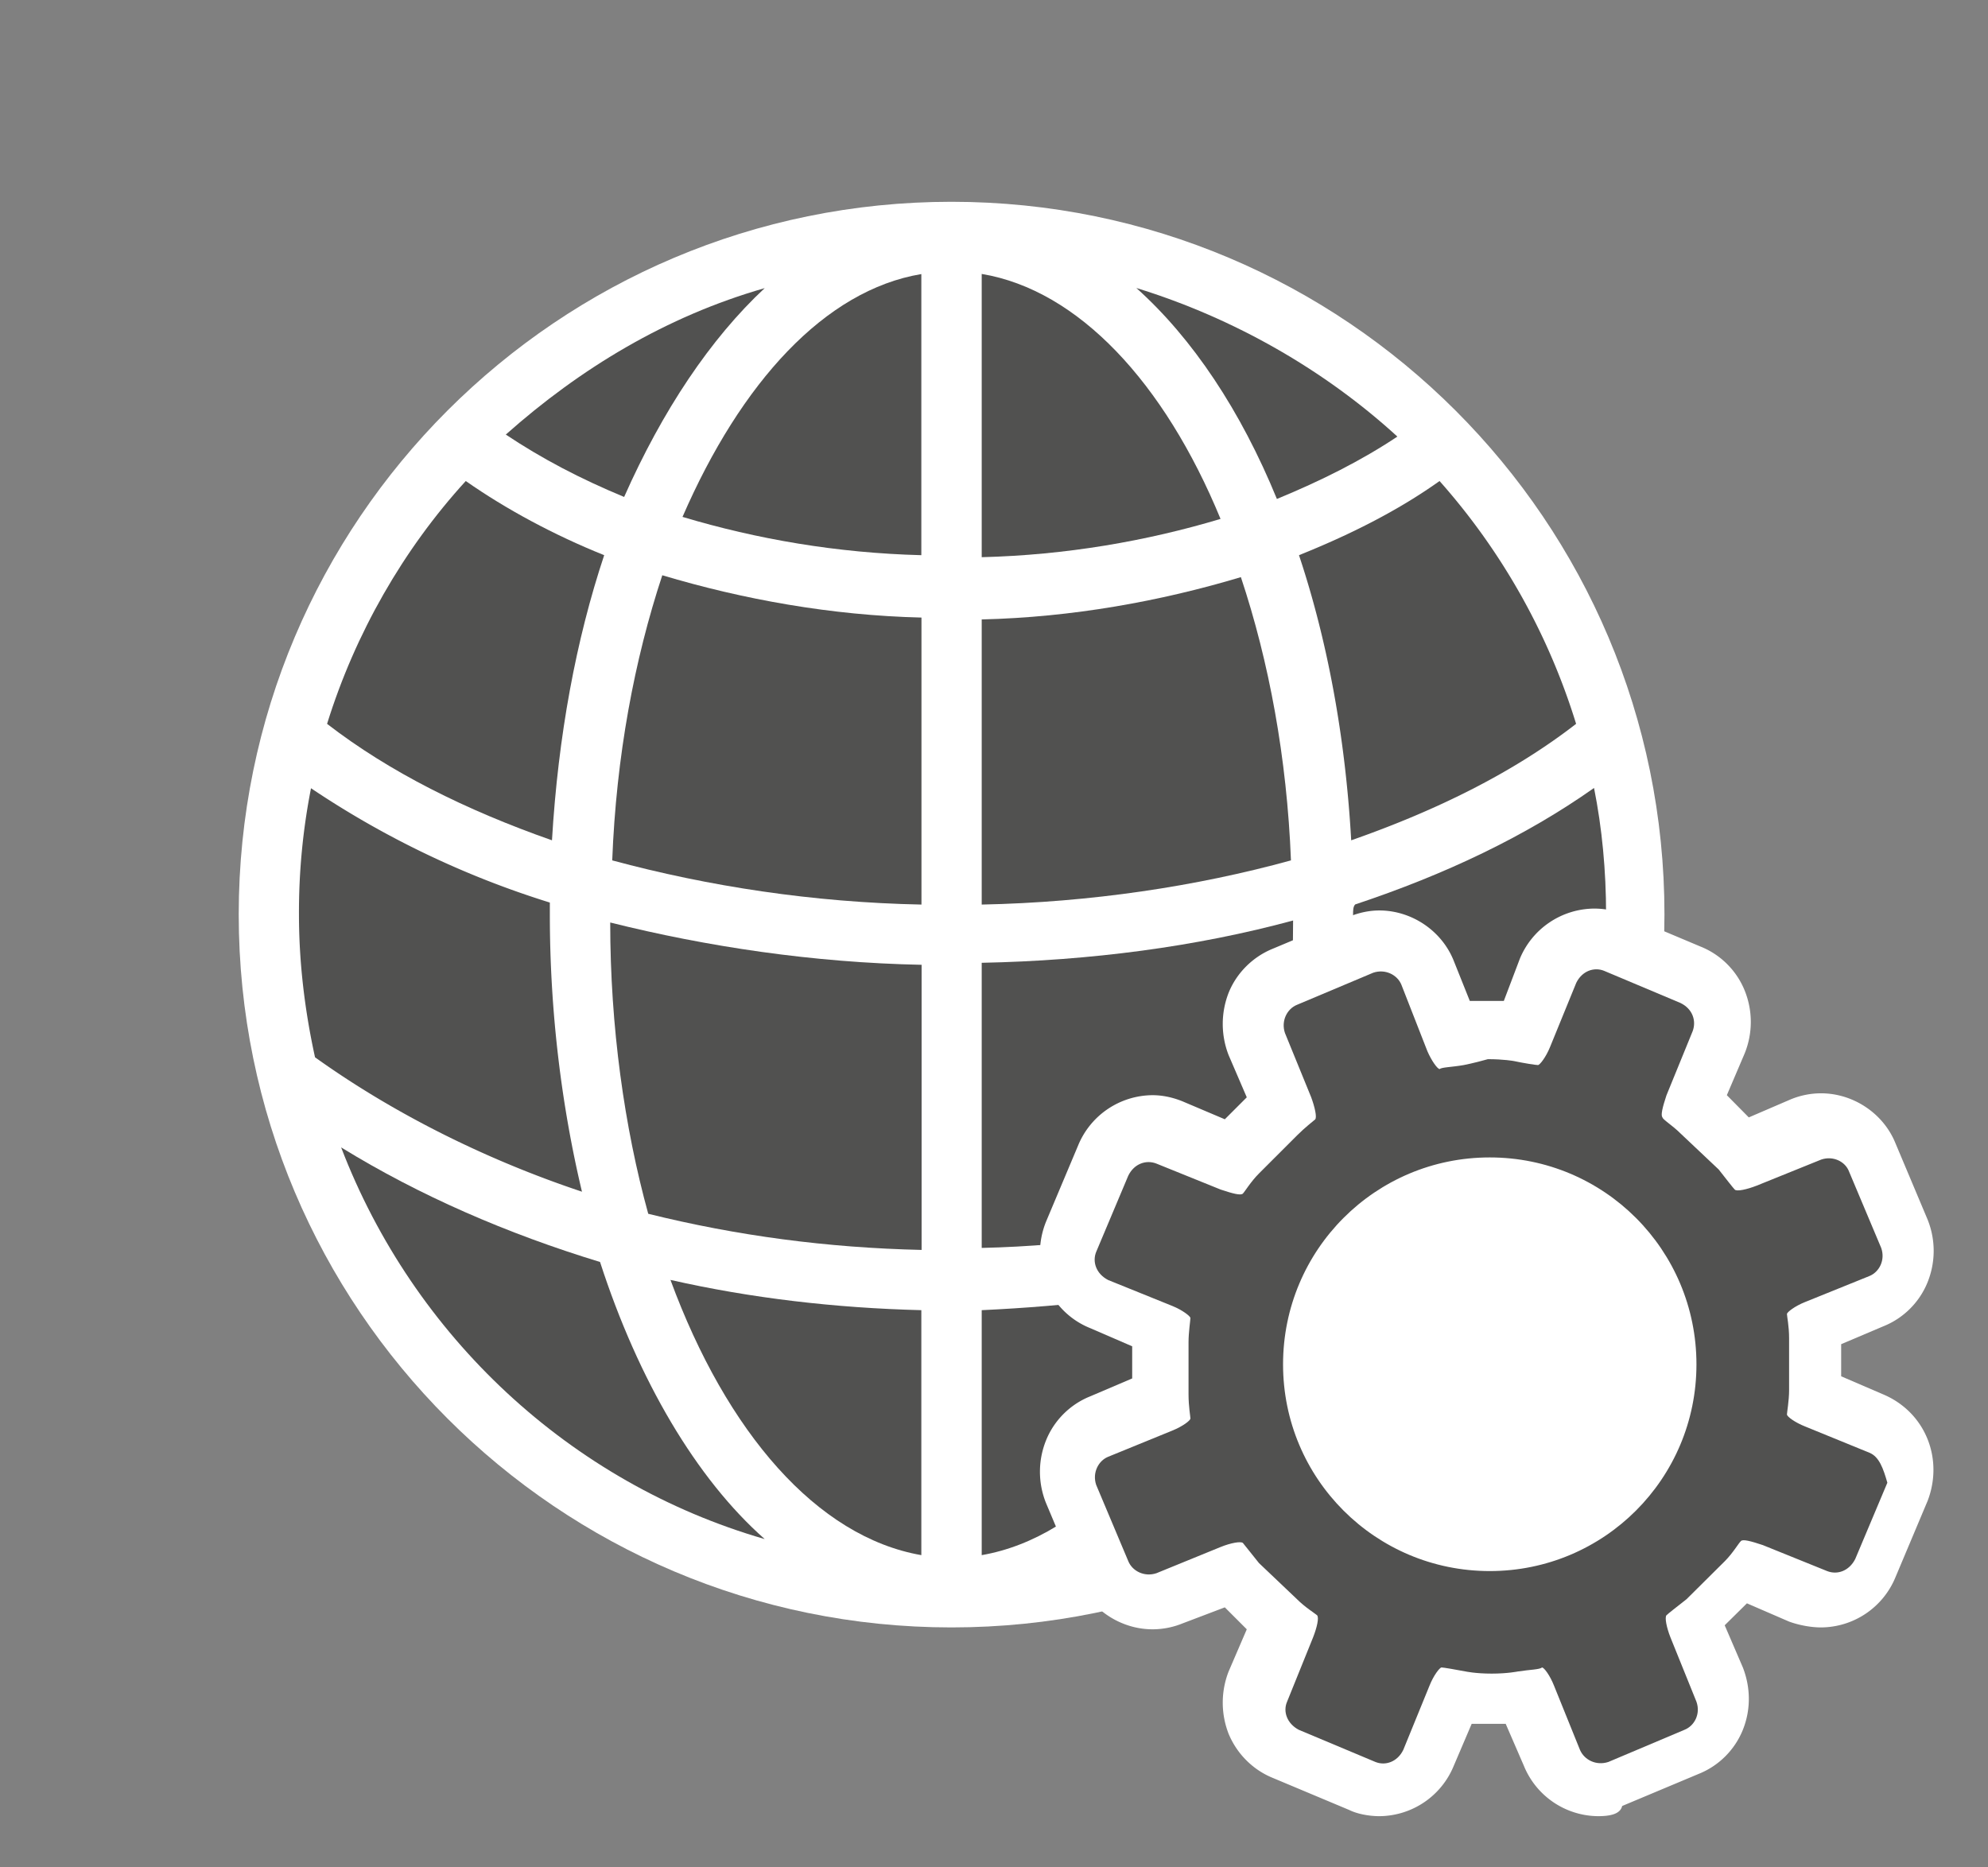 <svg xmlns="http://www.w3.org/2000/svg" xmlns:v="http://schemas.microsoft.com/visio/2003/SVGExtensions/" width="99" height="93" viewBox="0 0 74.25 69.75" color-interpolation-filters="sRGB" fill="none" fill-rule="evenodd" font-size="12" overflow="visible" stroke-linecap="square" stroke-miterlimit="3">
  <rect x="0" y="0" width="74.25" height="69.75" fill="#808080" stroke="none"/>
  <v:documentProperties v:langID="4108" v:metric="true" v:viewMarkup="false"/>
  <style>
    .st1,.st2{fill:#fff;stroke:none;stroke-linecap:butt;stroke-width:.75}.st2{fill:#515150}
  </style>
  <g v:mID="0" v:index="1" v:groupContext="foregroundPage">
    <v:pageProperties v:drawingScale=".039" v:pageScale=".039" v:drawingUnits="24" v:shadowOffsetX="8.504" v:shadowOffsetY="-8.504"/>
    <v:layer v:name="symbols" v:index="0"/>
    <g id="group1568-1" transform="translate(8.916 -1.913)" v:mID="1568" v:groupContext="group" v:layerMember="0">
      <g id="group1569-2" transform="translate(0 -7.05)" v:mID="1569" v:groupContext="group" v:layerMember="0">
        <g id="shape1570-3" v:mID="1570" v:groupContext="shape" v:layerMember="0">
          <path d="M26.62 69.75C11.92 69.75 0 57.82 0 43.12S11.92 16.5 26.62 16.5c14.7 0 26.63 11.92 26.63 26.62 0 14.7-11.93 26.63-26.63 26.63z" class="st1"/>
        </g>
        <g id="group1571-5" transform="translate(2.25 -2.7)" v:mID="1571" v:groupContext="group" v:layerMember="0">
          <g id="shape1572-6" v:mID="1572" v:groupContext="shape" v:layerMember="0" transform="translate(25.5 -24.3)">
            <path d="M0 69.75c4.05-.08 8.03-.68 11.55-1.65-.15-3.83-.82-7.43-1.87-10.58-3 .9-6.3 1.5-9.68 1.58v10.65z" class="st2"/>
          </g>
          <g id="shape1573-8" v:mID="1573" v:groupContext="shape" v:layerMember="0" transform="translate(25.5 -37.275)">
            <path d="M0 59.17v10.58c3.15-.08 6.15-.6 8.92-1.43-2.1-5.1-5.32-8.55-8.92-9.15z" class="st2"/>
          </g>
          <g id="shape1574-10" v:mID="1574" v:groupContext="shape" v:layerMember="0" transform="translate(14.325 -37.35)">
            <path d="M8.92 59.25c-3.6.6-6.74 4.05-8.92 9.07 2.77.83 5.77 1.35 8.92 1.43v-10.5z" class="st2"/>
          </g>
          <g id="shape1575-12" v:mID="1575" v:groupContext="shape" v:layerMember="0" transform="translate(1.05 -26.7)">
            <path d="M5.18 56.33C2.85 58.88 1.05 62.02 0 65.4c2.33 1.8 5.18 3.22 8.4 4.35.23-3.9.9-7.5 1.95-10.65-1.87-.75-3.67-1.72-5.17-2.77z" class="st2"/>
          </g>
          <g id="shape1576-14" v:mID="1576" v:groupContext="shape" v:layerMember="0" transform="translate(38.25 -13.725)">
            <path d="M1.12 59.55c0 3.6-.37 7.05-1.12 10.2 3.75-1.28 7.12-3.08 10.05-5.33.3-1.57.52-3.22.52-4.87s-.15-3.23-.45-4.73c-2.55 1.8-5.55 3.23-8.92 4.35-.08.08-.08.23-.08.38z" class="st2"/>
          </g>
          <g id="shape1577-16" v:mID="1577" v:groupContext="shape" v:layerMember="0" transform="translate(7.725 -39.525)">
            <path d="M9.67 61.95C6 63 2.78 64.95 0 67.42c1.35.9 2.78 1.65 4.42 2.33 1.43-3.23 3.23-5.92 5.25-7.8z" class="st2"/>
          </g>
          <g id="shape1578-18" v:mID="1578" v:groupContext="shape" v:layerMember="0" transform="translate(0 -13.575)">
            <path d="M9.37 59.4v-.45a34.156 34.156 0 0 1-8.92-4.27A24 24 0 0 0 0 59.4c0 1.8.22 3.6.6 5.33 2.92 2.09 6.37 3.82 9.97 5.02-.75-3.15-1.2-6.67-1.2-10.35z" class="st2"/>
          </g>
          <g id="shape1579-20" v:mID="1579" v:groupContext="shape" v:layerMember="0" transform="translate(11.7 -24.3)">
            <path d="M0 68.1c3.6.97 7.5 1.57 11.55 1.65V59.03c-3.37-.08-6.67-.68-9.68-1.58C.83 60.6.15 64.2 0 68.1z" class="st2"/>
          </g>
          <g id="shape1580-22" v:mID="1580" v:groupContext="shape" v:layerMember="0" transform="translate(37.35 -26.7)">
            <path d="M10.35 65.4a24.53 24.53 0 0 0-5.1-9.07C3.68 57.45 1.87 58.35 0 59.1c1.05 3.15 1.73 6.75 1.95 10.65 3.23-1.13 6.08-2.55 8.4-4.35z" class="st2"/>
          </g>
          <g id="shape1581-24" v:mID="1581" v:groupContext="shape" v:layerMember="0" transform="translate(31.275 -39.45)">
            <path d="M0 61.87c2.1 1.88 3.9 4.58 5.25 7.88 1.65-.68 3.15-1.43 4.5-2.33C7.05 64.95 3.67 63 0 61.87z" class="st2"/>
          </g>
          <g id="shape1582-26" v:mID="1582" v:groupContext="shape" v:layerMember="0" transform="translate(11.625 -11.4)">
            <path d="M11.63 69.75V59.1C7.58 59.02 3.6 58.42 0 57.52c0 3.9.53 7.65 1.42 10.88 3.31.82 6.68 1.27 10.21 1.35z" class="st2"/>
          </g>
          <g id="shape1583-28" v:mID="1583" v:groupContext="shape" v:layerMember="0" transform="translate(31.275 -.525)">
            <path d="M6.23 59.18C4.8 63.67 2.63 67.35 0 69.75c7.43-2.18 13.35-7.8 15.98-15.07-2.93 1.87-6.23 3.45-9.75 4.5z" class="st2"/>
          </g>
          <g id="shape1584-30" v:mID="1584" v:groupContext="shape" v:layerMember="0" transform="translate(1.575 -.6)">
            <path d="M9.67 59.4C6.22 58.35 2.92 56.92 0 55.12c2.7 7.05 8.55 12.53 15.82 14.63-2.55-2.25-4.72-5.93-6.15-10.35z" class="st2"/>
          </g>
          <g id="shape1585-32" v:mID="1585" v:groupContext="shape" v:layerMember="0" transform="translate(13.875)">
            <path d="M9.37 69.75V60.6C6.15 60.52 3 60.15 0 59.47c2.1 5.7 5.47 9.6 9.37 10.28z" class="st2"/>
          </g>
          <g id="shape1586-34" v:mID="1586" v:groupContext="shape" v:layerMember="0" transform="translate(25.5 -11.475)">
            <path d="M11.63 57.52C8.02 58.5 4.05 59.02 0 59.1v10.65c3.52-.08 6.98-.6 10.2-1.5.9-3.23 1.43-6.83 1.43-10.73z" class="st2"/>
          </g>
          <g id="shape1587-36" v:mID="1587" v:groupContext="shape" v:layerMember="0" transform="translate(25.5)">
            <path d="M0 60.6v9.15c3.9-.68 7.27-4.58 9.37-10.35-3 .68-6.15 1.05-9.37 1.2z" class="st2"/>
          </g>
        </g>
      </g>
      <g id="group1588-38" transform="translate(29.85)" v:mID="1588" v:groupContext="group" v:layerMember="0">
        <g id="shape1589-39" v:mID="1589" v:groupContext="shape" v:layerMember="0">
          <path d="M20.92 69.75a3.02 3.02 0 0 1-2.77-1.88l-.68-1.57H16.2l-.67 1.57a3.023 3.023 0 0 1-2.78 1.88c-.37 0-.82-.08-1.12-.23l-2.86-1.2c-.74-.3-1.34-.9-1.65-1.65-.29-.75-.29-1.57 0-2.32l.68-1.58-.82-.82-1.58.6c-.37.15-.75.22-1.12.22-1.2 0-2.33-.75-2.78-1.87L.3 58.05c-.3-.75-.3-1.58 0-2.33s.9-1.35 1.65-1.65l1.57-.67v-1.2l-1.57-.68c-.75-.3-1.35-.9-1.65-1.65-.3-.75-.3-1.57 0-2.32l1.2-2.85a3.023 3.023 0 0 1 2.78-1.88c.37 0 .75.08 1.12.23l1.58.67.82-.82-.68-1.58c-.29-.75-.29-1.57 0-2.32.3-.75.91-1.35 1.65-1.65l2.86-1.2c.37-.15.75-.23 1.12-.23 1.2 0 2.33.75 2.78 1.88l.6 1.5h1.27l.6-1.58a3.029 3.029 0 0 1 2.78-1.87c.37 0 .75.07 1.12.22l2.85 1.2c.75.3 1.35.9 1.65 1.65.3.75.3 1.58 0 2.33l-.67 1.57.82.83 1.58-.68c.37-.15.75-.22 1.12-.22 1.2 0 2.33.75 2.78 1.87l1.2 2.85c.3.75.3 1.58 0 2.33s-.9 1.35-1.65 1.65l-1.58.67v1.2l1.58.68c1.57.67 2.25 2.4 1.65 3.97l-1.2 2.85a3.023 3.023 0 0 1-2.78 1.88c-.37 0-.82-.08-1.2-.22l-1.57-.68-.83.82.68 1.58c.29.75.3 1.57 0 2.32-.3.75-.9 1.35-1.65 1.65l-2.86 1.2c-.07.3-.44.38-.9.38z" class="st1"/>
        </g>
        <g id="shape1590-41" v:mID="1590" v:groupContext="shape" v:layerMember="0" transform="translate(2.025 -1.875)">
          <path d="M29.03 58.05l-2.4-.98c-.38-.15-.68-.37-.68-.45 0-.07.08-.52.08-.9v-1.95c0-.45-.08-.82-.08-.9 0-.07.3-.3.68-.45l2.4-.97c.37-.15.6-.6.44-1.05l-1.2-2.85c-.14-.38-.6-.6-1.04-.45l-2.4.97c-.38.15-.76.23-.83.15-.07-.07-.3-.37-.6-.75l-1.43-1.35c-.3-.3-.67-.52-.67-.6-.07-.07 0-.37.15-.82l.98-2.4c.14-.38 0-.83-.46-1.05l-2.85-1.2c-.37-.15-.82 0-1.04.45l-.98 2.4c-.15.37-.38.67-.45.67s-.53-.07-.9-.15c0 0-.37-.07-.97-.07-.53.15-.9.22-.9.22-.46.08-.83.08-.9.15-.08 0-.3-.3-.46-.67l-.97-2.48c-.15-.37-.6-.6-1.05-.45l-2.85 1.2c-.37.15-.6.6-.45 1.05l.98 2.4c.14.38.22.75.15.83-.08.07-.38.3-.68.6l-1.42 1.42c-.3.3-.53.68-.6.75-.08.08-.38 0-.83-.15l-2.4-.97c-.38-.15-.83 0-1.05.45l-1.2 2.85c-.15.37 0 .82.45 1.05l2.4.97c.37.15.67.38.67.45 0 .08-.07.53-.07.9v1.95c0 .45.07.83.07.9 0 .08-.3.3-.67.45l-2.4.98c-.37.15-.6.6-.45 1.05l1.2 2.85c.15.37.6.6 1.05.45l2.4-.98c.37-.15.75-.22.83-.15.07.08.3.38.6.75l1.42 1.35c.3.3.67.53.75.6.08.08 0 .45-.15.83l-.97 2.4c-.16.37 0 .82.44 1.05l2.86 1.2c.37.15.82 0 1.04-.45l.98-2.4c.15-.38.38-.68.45-.68s.53.08.9.15c0 0 .37.08.97.08s.98-.08.98-.08c.45-.07.82-.07.9-.15.08 0 .3.3.45.68l.97 2.4c.16.37.6.6 1.06.45l2.84-1.2c.38-.15.61-.6.45-1.05l-.97-2.4c-.15-.38-.22-.75-.15-.83.07-.07.37-.3.75-.6l1.43-1.42c.3-.3.52-.68.6-.75.07-.08.37 0 .82.15l2.4.97c.38.15.82 0 1.05-.45l1.2-2.85c-.15-.52-.3-.97-.67-1.12zm-14.18 4.42c-4.27 0-7.72-3.45-7.72-7.72 0-4.28 3.45-7.73 7.72-7.73s7.72 3.45 7.72 7.73c0 4.27-3.45 7.72-7.72 7.72z" class="st2"/>
        </g>
      </g>
    </g>
  </g>
</svg>
